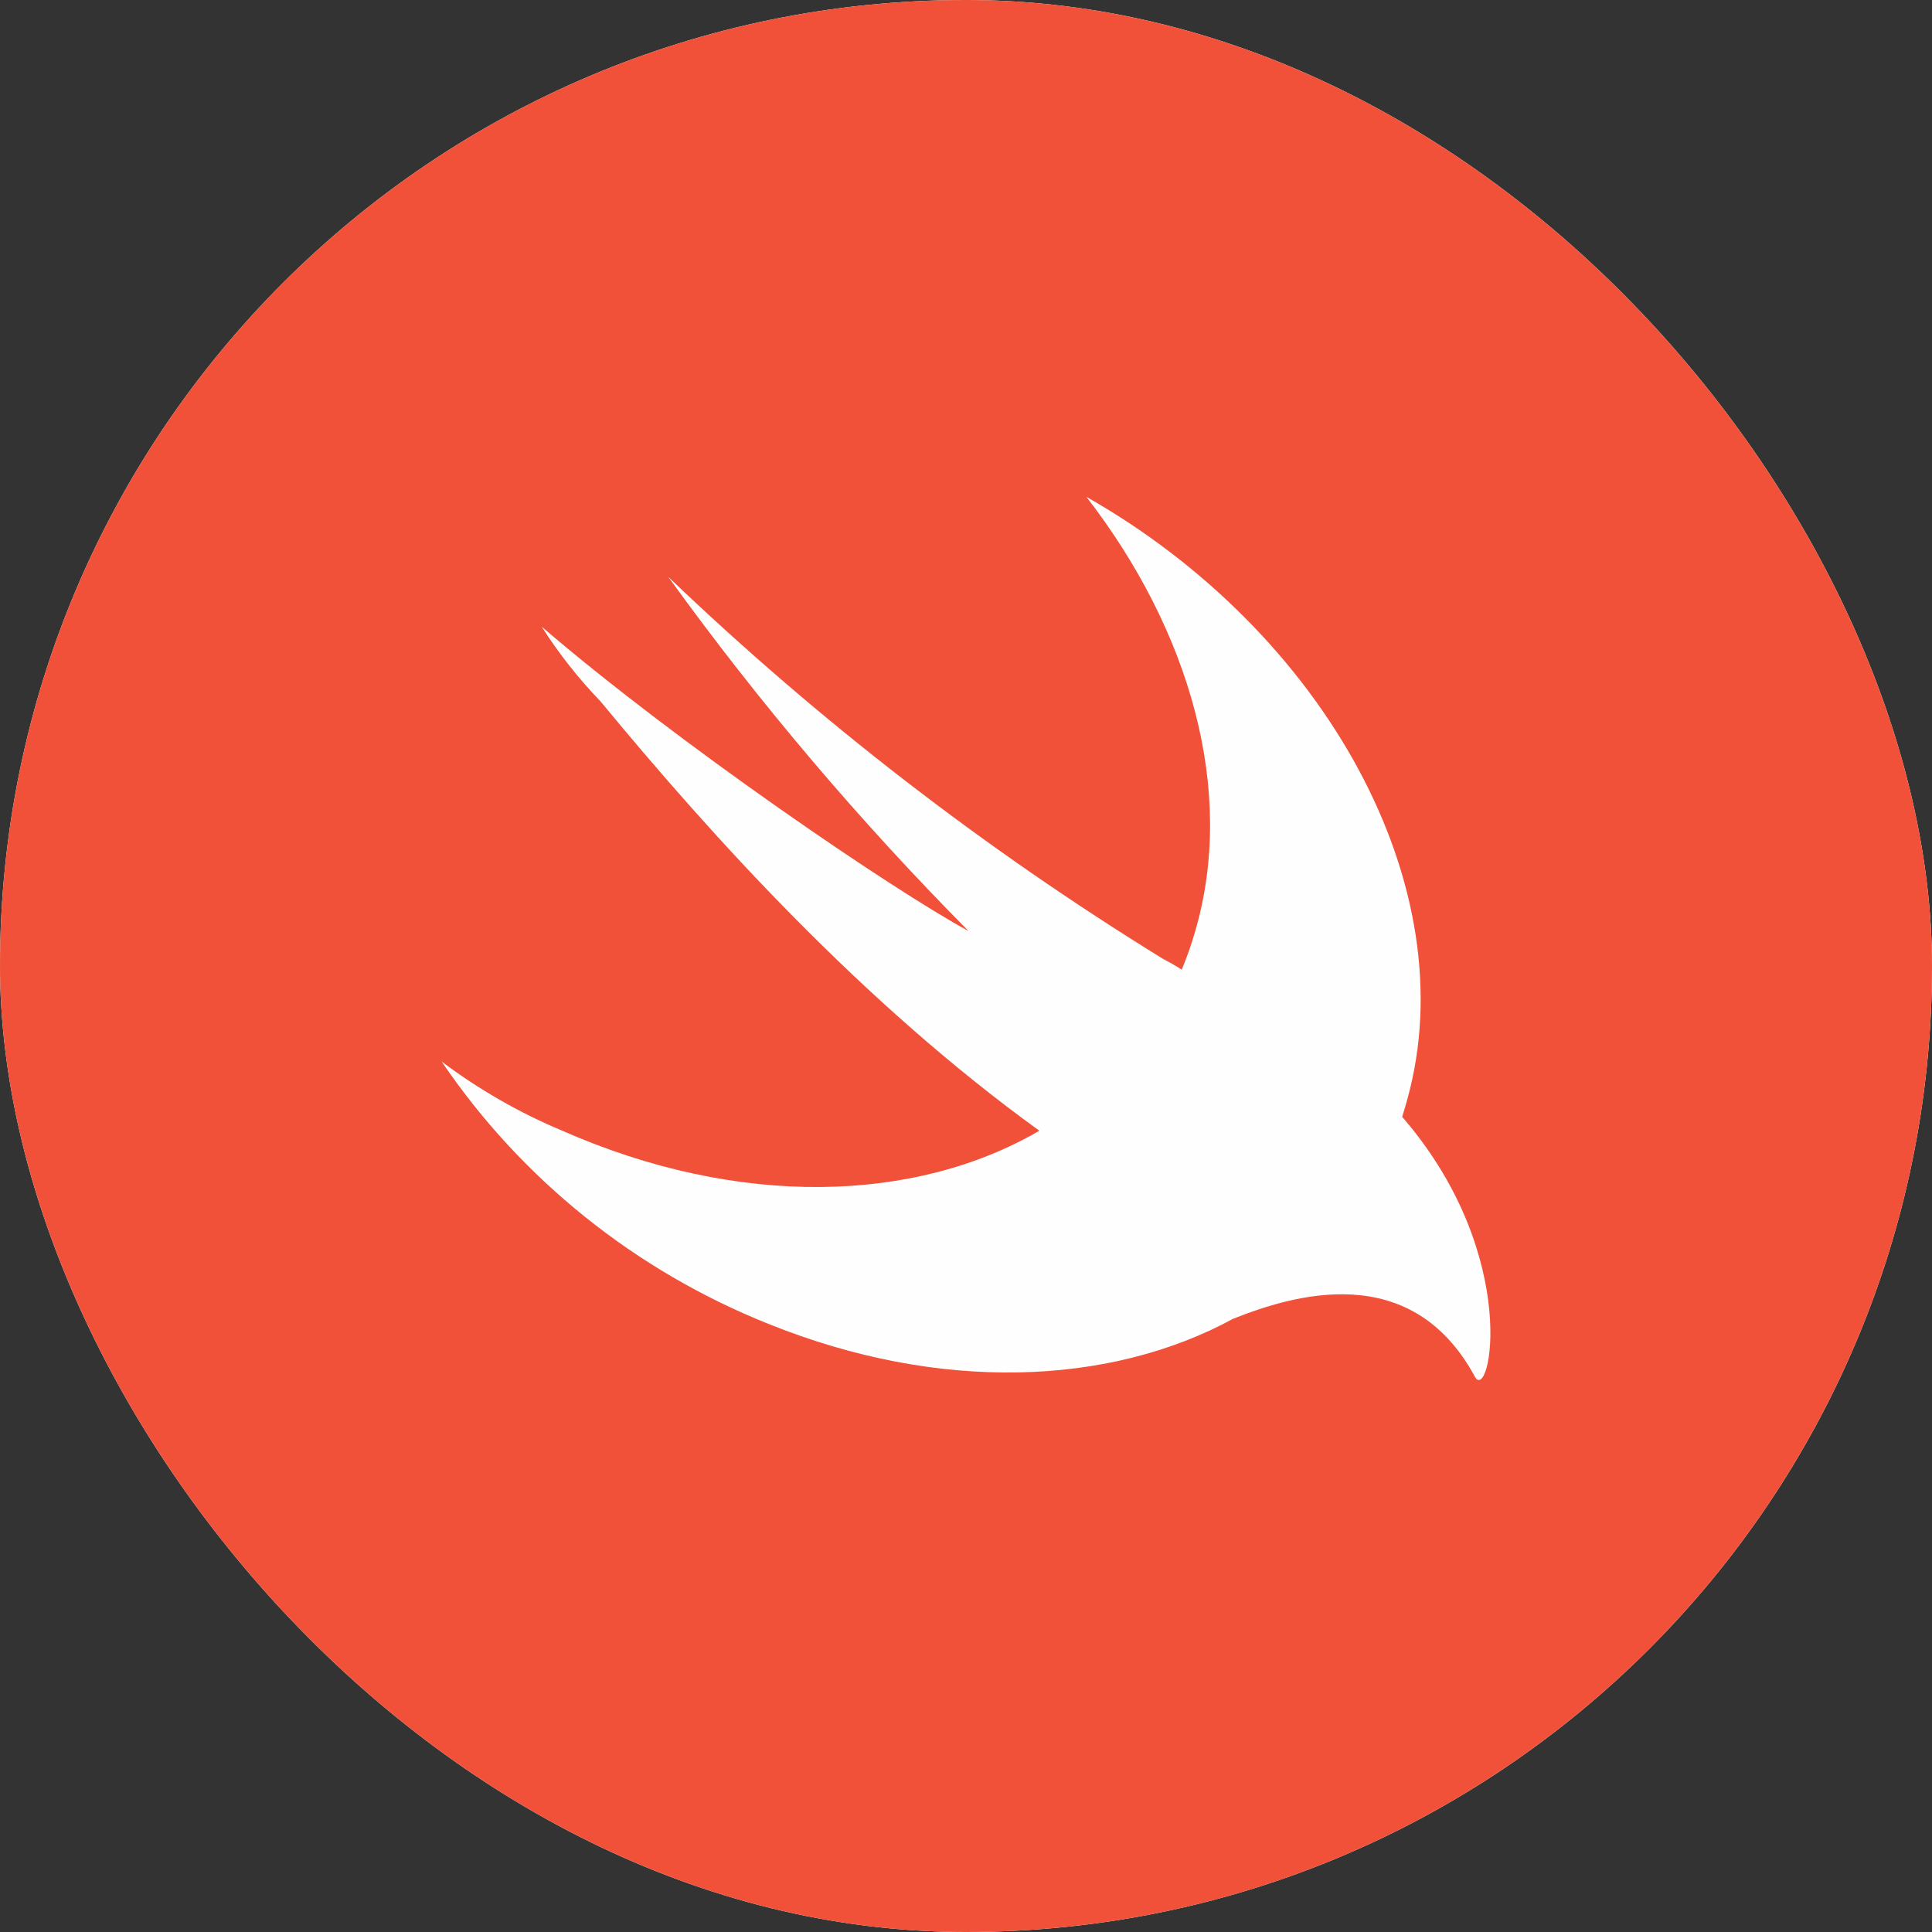 <svg width="35" height="35" viewBox="0 0 35 35" fill="none" xmlns="http://www.w3.org/2000/svg">
<rect x="0" y="0" width="35" height="35" fill="#333333" stroke="none"/>
<g clip-path="url(#clip0_1796_8202)">
<rect width="35" height="35" rx="17.5" fill="white"/>
<path d="M35.997 8.192C35.997 7.375 35.918 6.559 35.763 5.758C35.607 4.938 35.342 4.145 34.976 3.402C34.593 2.682 34.118 2.021 33.563 1.437C32.99 0.851 32.326 0.372 31.598 0.023C30.879 -0.357 30.111 -0.622 29.318 -0.764C28.531 -0.922 27.667 -0.922 26.881 -1H7.475C6.87 -0.99 6.266 -0.937 5.667 -0.841C5.073 -0.768 4.492 -0.609 3.94 -0.369C3.782 -0.291 3.548 -0.21 3.39 -0.133C2.868 0.161 2.371 0.502 1.906 0.887C1.749 1.046 1.592 1.123 1.434 1.279C0.856 1.841 0.377 2.506 0.021 3.243C-0.368 3.976 -0.634 4.773 -0.765 5.6C-0.882 6.407 -0.961 7.219 -1 8.034V26.808C-1 27.625 -0.921 28.441 -0.765 29.242C-0.61 30.062 -0.345 30.855 0.021 31.598C0.404 32.318 0.879 32.979 1.434 33.563C2.007 34.149 2.671 34.628 3.399 34.977C4.118 35.357 4.886 35.622 5.679 35.764C6.466 35.922 7.33 35.922 8.116 36H26.884C27.701 35.999 28.517 35.92 29.321 35.764C30.114 35.622 30.882 35.357 31.601 34.977C32.313 34.6 32.974 34.124 33.566 33.563C34.144 33.001 34.623 32.336 34.979 31.598C35.368 30.865 35.634 30.068 35.766 29.242C35.883 28.435 35.961 27.622 36 26.808V8.192H35.997Z" fill="#F05138"/>
<path d="M22.337 23.892C20.099 25.108 17.022 25.233 13.925 23.985C11.511 23.021 9.447 21.364 8 19.23C8.672 19.736 9.407 20.158 10.186 20.484C13.383 21.892 16.579 21.795 18.829 20.484C15.626 18.17 12.906 15.162 10.879 12.706C10.479 12.291 10.122 11.838 9.813 11.353C12.263 13.458 16.16 16.115 17.546 16.867C15.567 14.87 13.748 12.725 12.106 10.45C14.835 13.062 17.839 15.381 21.066 17.369C21.209 17.444 21.32 17.508 21.408 17.567C21.503 17.34 21.584 17.107 21.652 16.871C22.399 14.313 21.545 11.407 19.68 9C23.999 11.454 26.568 16.065 25.492 19.926C25.464 20.031 25.434 20.124 25.401 20.234L25.44 20.277C27.573 22.783 26.987 25.436 26.719 24.94C25.561 22.801 23.419 23.462 22.337 23.892Z" fill="#FEFEFE"/>
</g>
<defs>
<clipPath id="clip0_1796_8202">
<rect width="35" height="35" rx="17.5" fill="white"/>
</clipPath>
</defs>
</svg>
